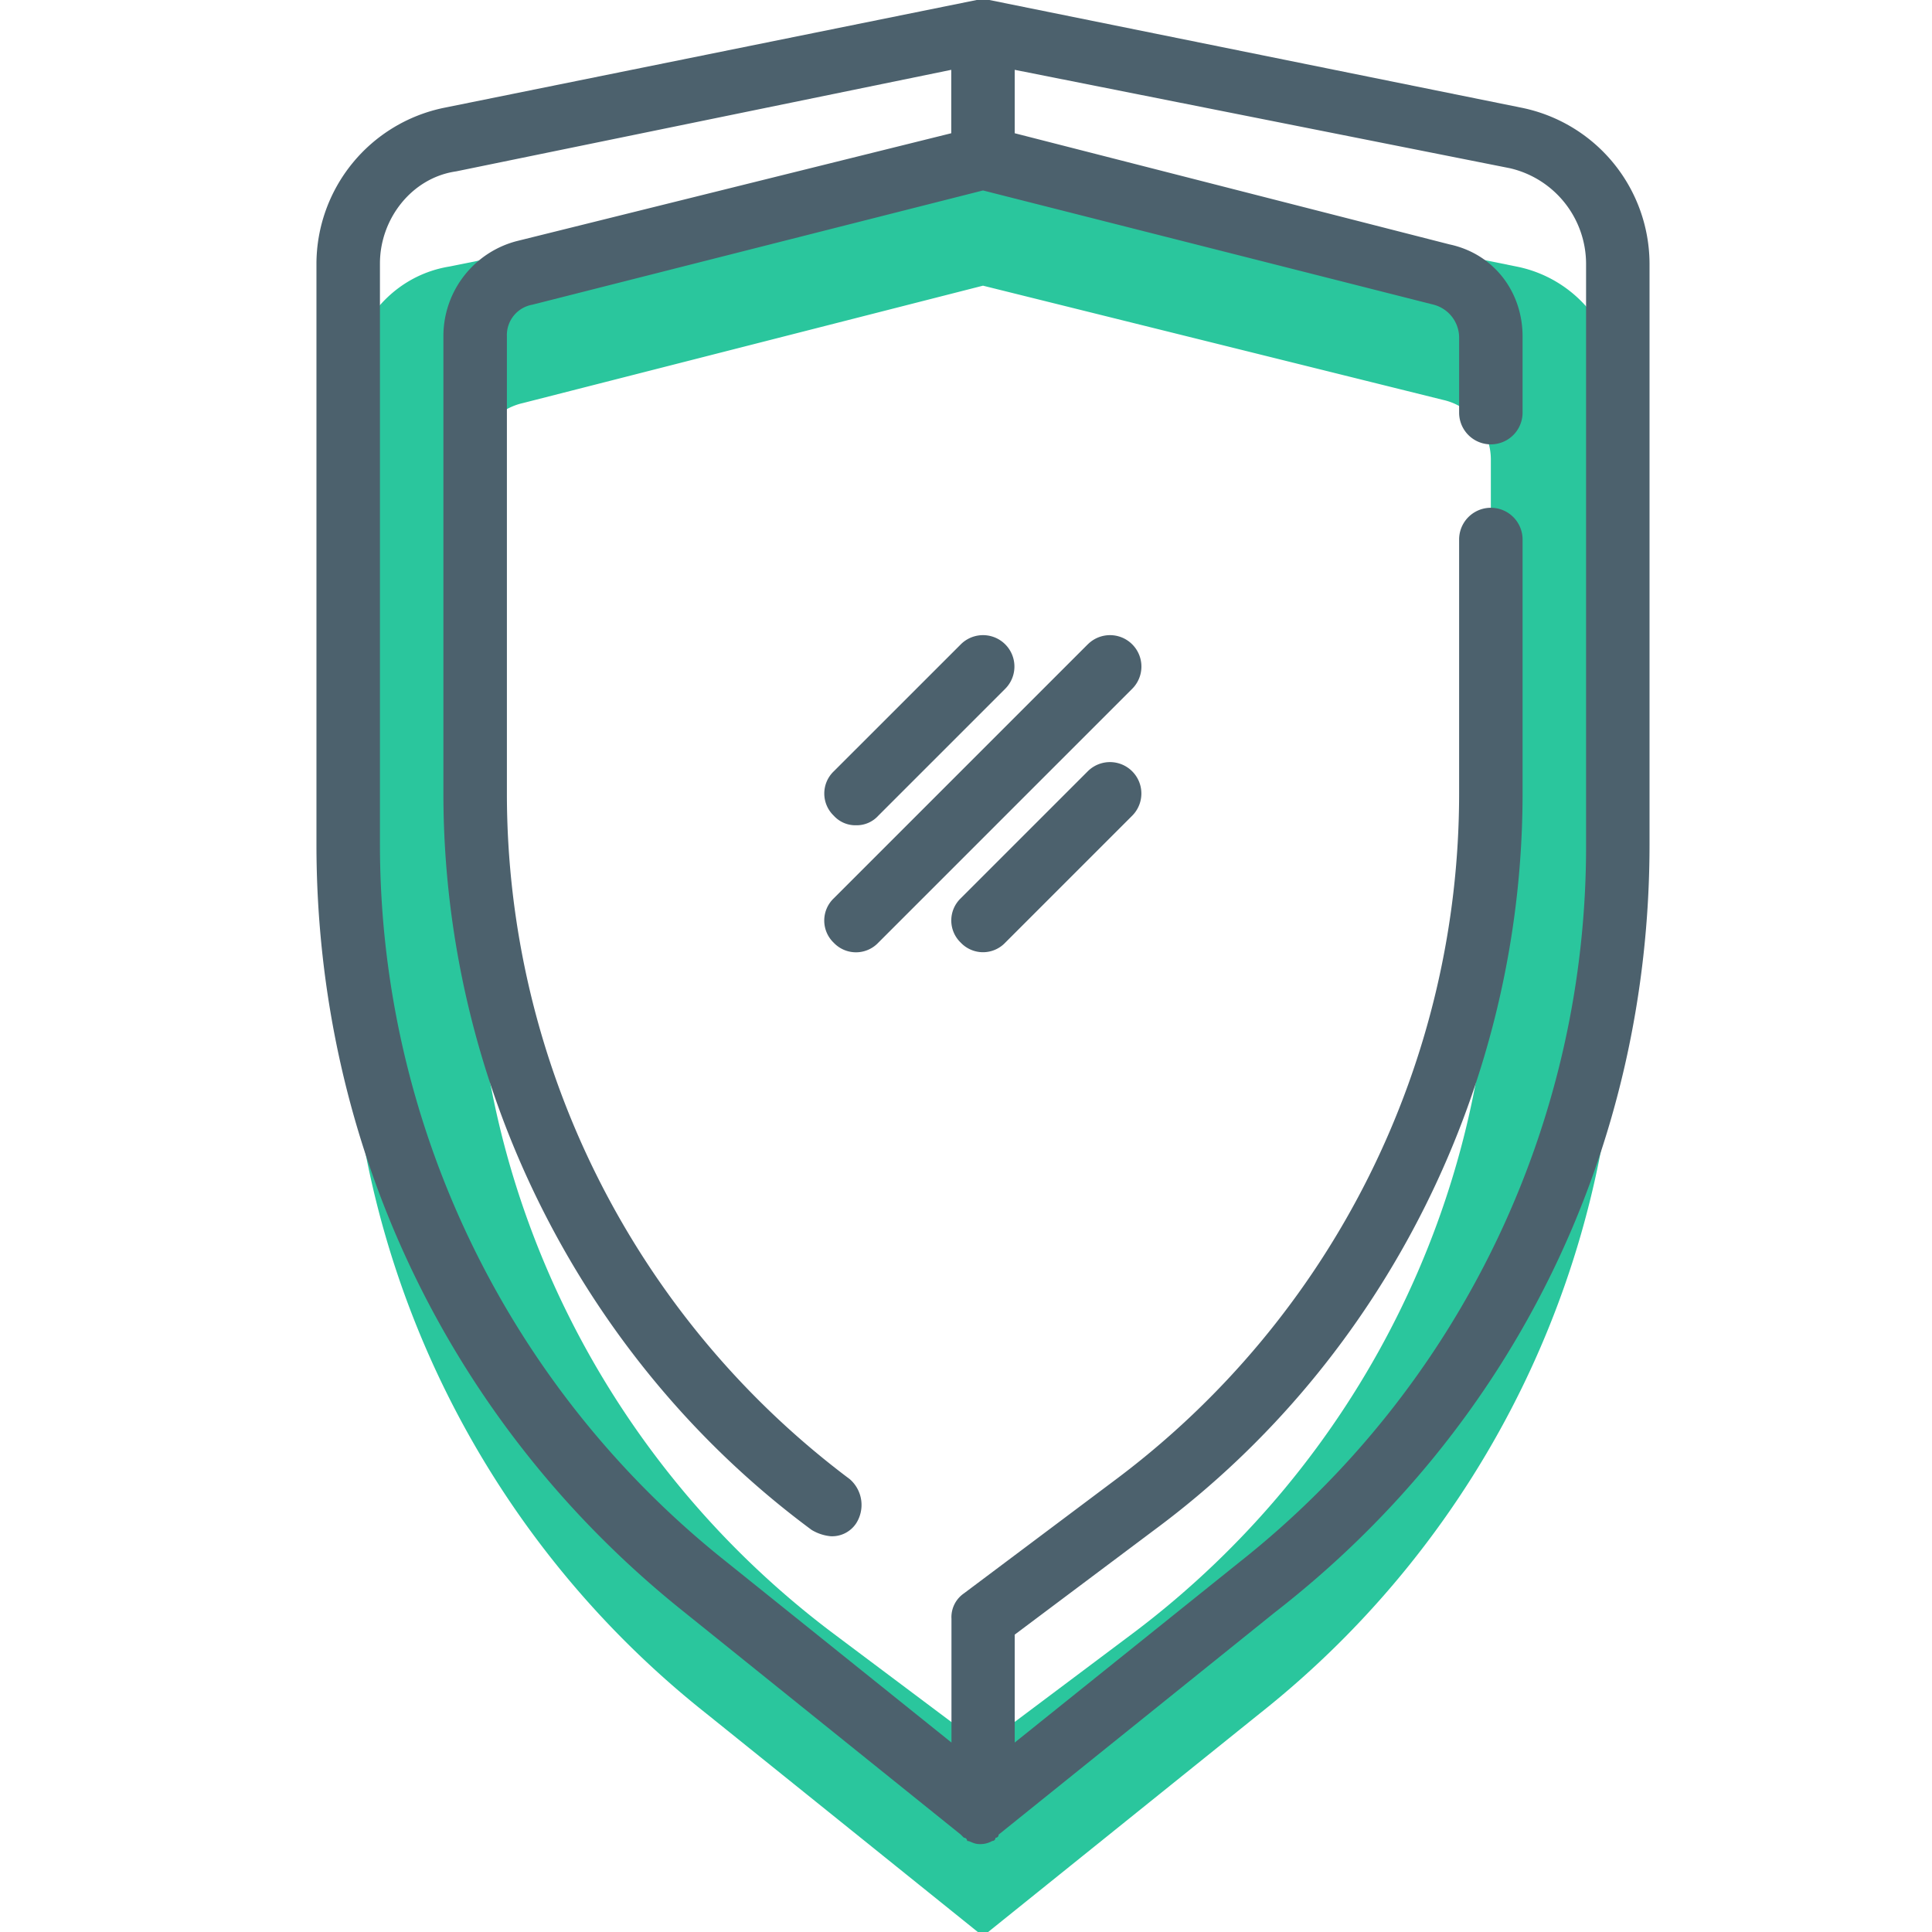 <svg id="Layer_1" data-name="Layer 1" xmlns="http://www.w3.org/2000/svg" viewBox="0 0 464 464"><defs><style>.cls-2{fill:#4c616d}</style></defs><path d="M83.62 93.76v139.5a226.89 226.89 0 0086.14 178.38L236.08 465l66.32-53.36a226.86 226.86 0 0086.14-178.38V93.76A30.18 30.18 0 00364.15 64L236.08 38.11 108 64c-14.47 2.32-24.38 15.28-24.38 29.76zm30.49 17.54a14.7 14.7 0 0111.44-14.49l110.53-28.2 110.53 27.44a14.68 14.68 0 0111.44 14.48v110.54c0 67.08-32 130.35-85.38 170.75l-36.59 27.44-36.59-27.44c-53.36-40.4-85.38-103.67-85.38-170.75z" fill="#2ac69d"/><path class="cls-2" d="M237.61 0h-3.05L106.49 25.92A38.34 38.34 0 0076 63.27v139.5c0 72.42 32 139.5 88.43 184.48l66.32 53.36.76.76a.74.74 0 01.76.76c.76 0 1.53.76 3 .76a5.79 5.79 0 003.05-.76.74.74 0 00.76-.76.74.74 0 00.76-.76l66.32-53.36c57.94-45 90-112.06 90-184.48V63.27a38.34 38.34 0 00-30.49-37.35zm143.31 63.27v139.5a219 219 0 01-83.09 172.28L243.7 418.5v-25.92l33.55-25.15c55.64-41.17 88.42-107.49 88.42-176.86v-61a7.62 7.62 0 10-15.24 0v61a205.81 205.81 0 01-82.33 164.66l-36.59 27.44a6.93 6.93 0 00-3 6.1v29.73l-54.12-43.45a220.09 220.09 0 01-83.14-172.28V63.27c0-10.67 7.62-20.58 18.29-22.11l118.92-24.39V32L124 57.93a23.58 23.58 0 00-17.51 22.87v109.77c0 69.37 32.78 135.69 88.43 176.86a10.84 10.84 0 004.57 1.52 6.92 6.92 0 006.1-3.05 8.2 8.2 0 00-1.52-10.67 205.78 205.78 0 01-82.33-164.66V80.8a7.41 7.41 0 016.1-7.62l108.24-27.44 108.25 27.44a8.2 8.2 0 016.1 7.62v18.3a7.62 7.62 0 0015.24 0V80.8c0-10.67-6.86-19.82-17.53-22.1L243.7 32V16.77L362.62 40.4a23.61 23.61 0 0118.3 22.87z"/><path class="cls-2" d="M261.24 154.75l-61 61a7.37 7.37 0 000 10.67 7.37 7.37 0 0010.68 0l61-61a7.54 7.54 0 10-10.67-10.67zm-55.65 43.45a7 7 0 005.34-2.29l30.49-30.49a7.54 7.54 0 00-10.67-10.67l-30.5 30.49a7.37 7.37 0 000 10.67 7 7 0 005.34 2.29zm55.65-12.96l-30.49 30.49a7.37 7.37 0 000 10.67 7.36 7.36 0 0010.67 0l30.49-30.49a7.54 7.54 0 10-10.67-10.67z"/></svg>